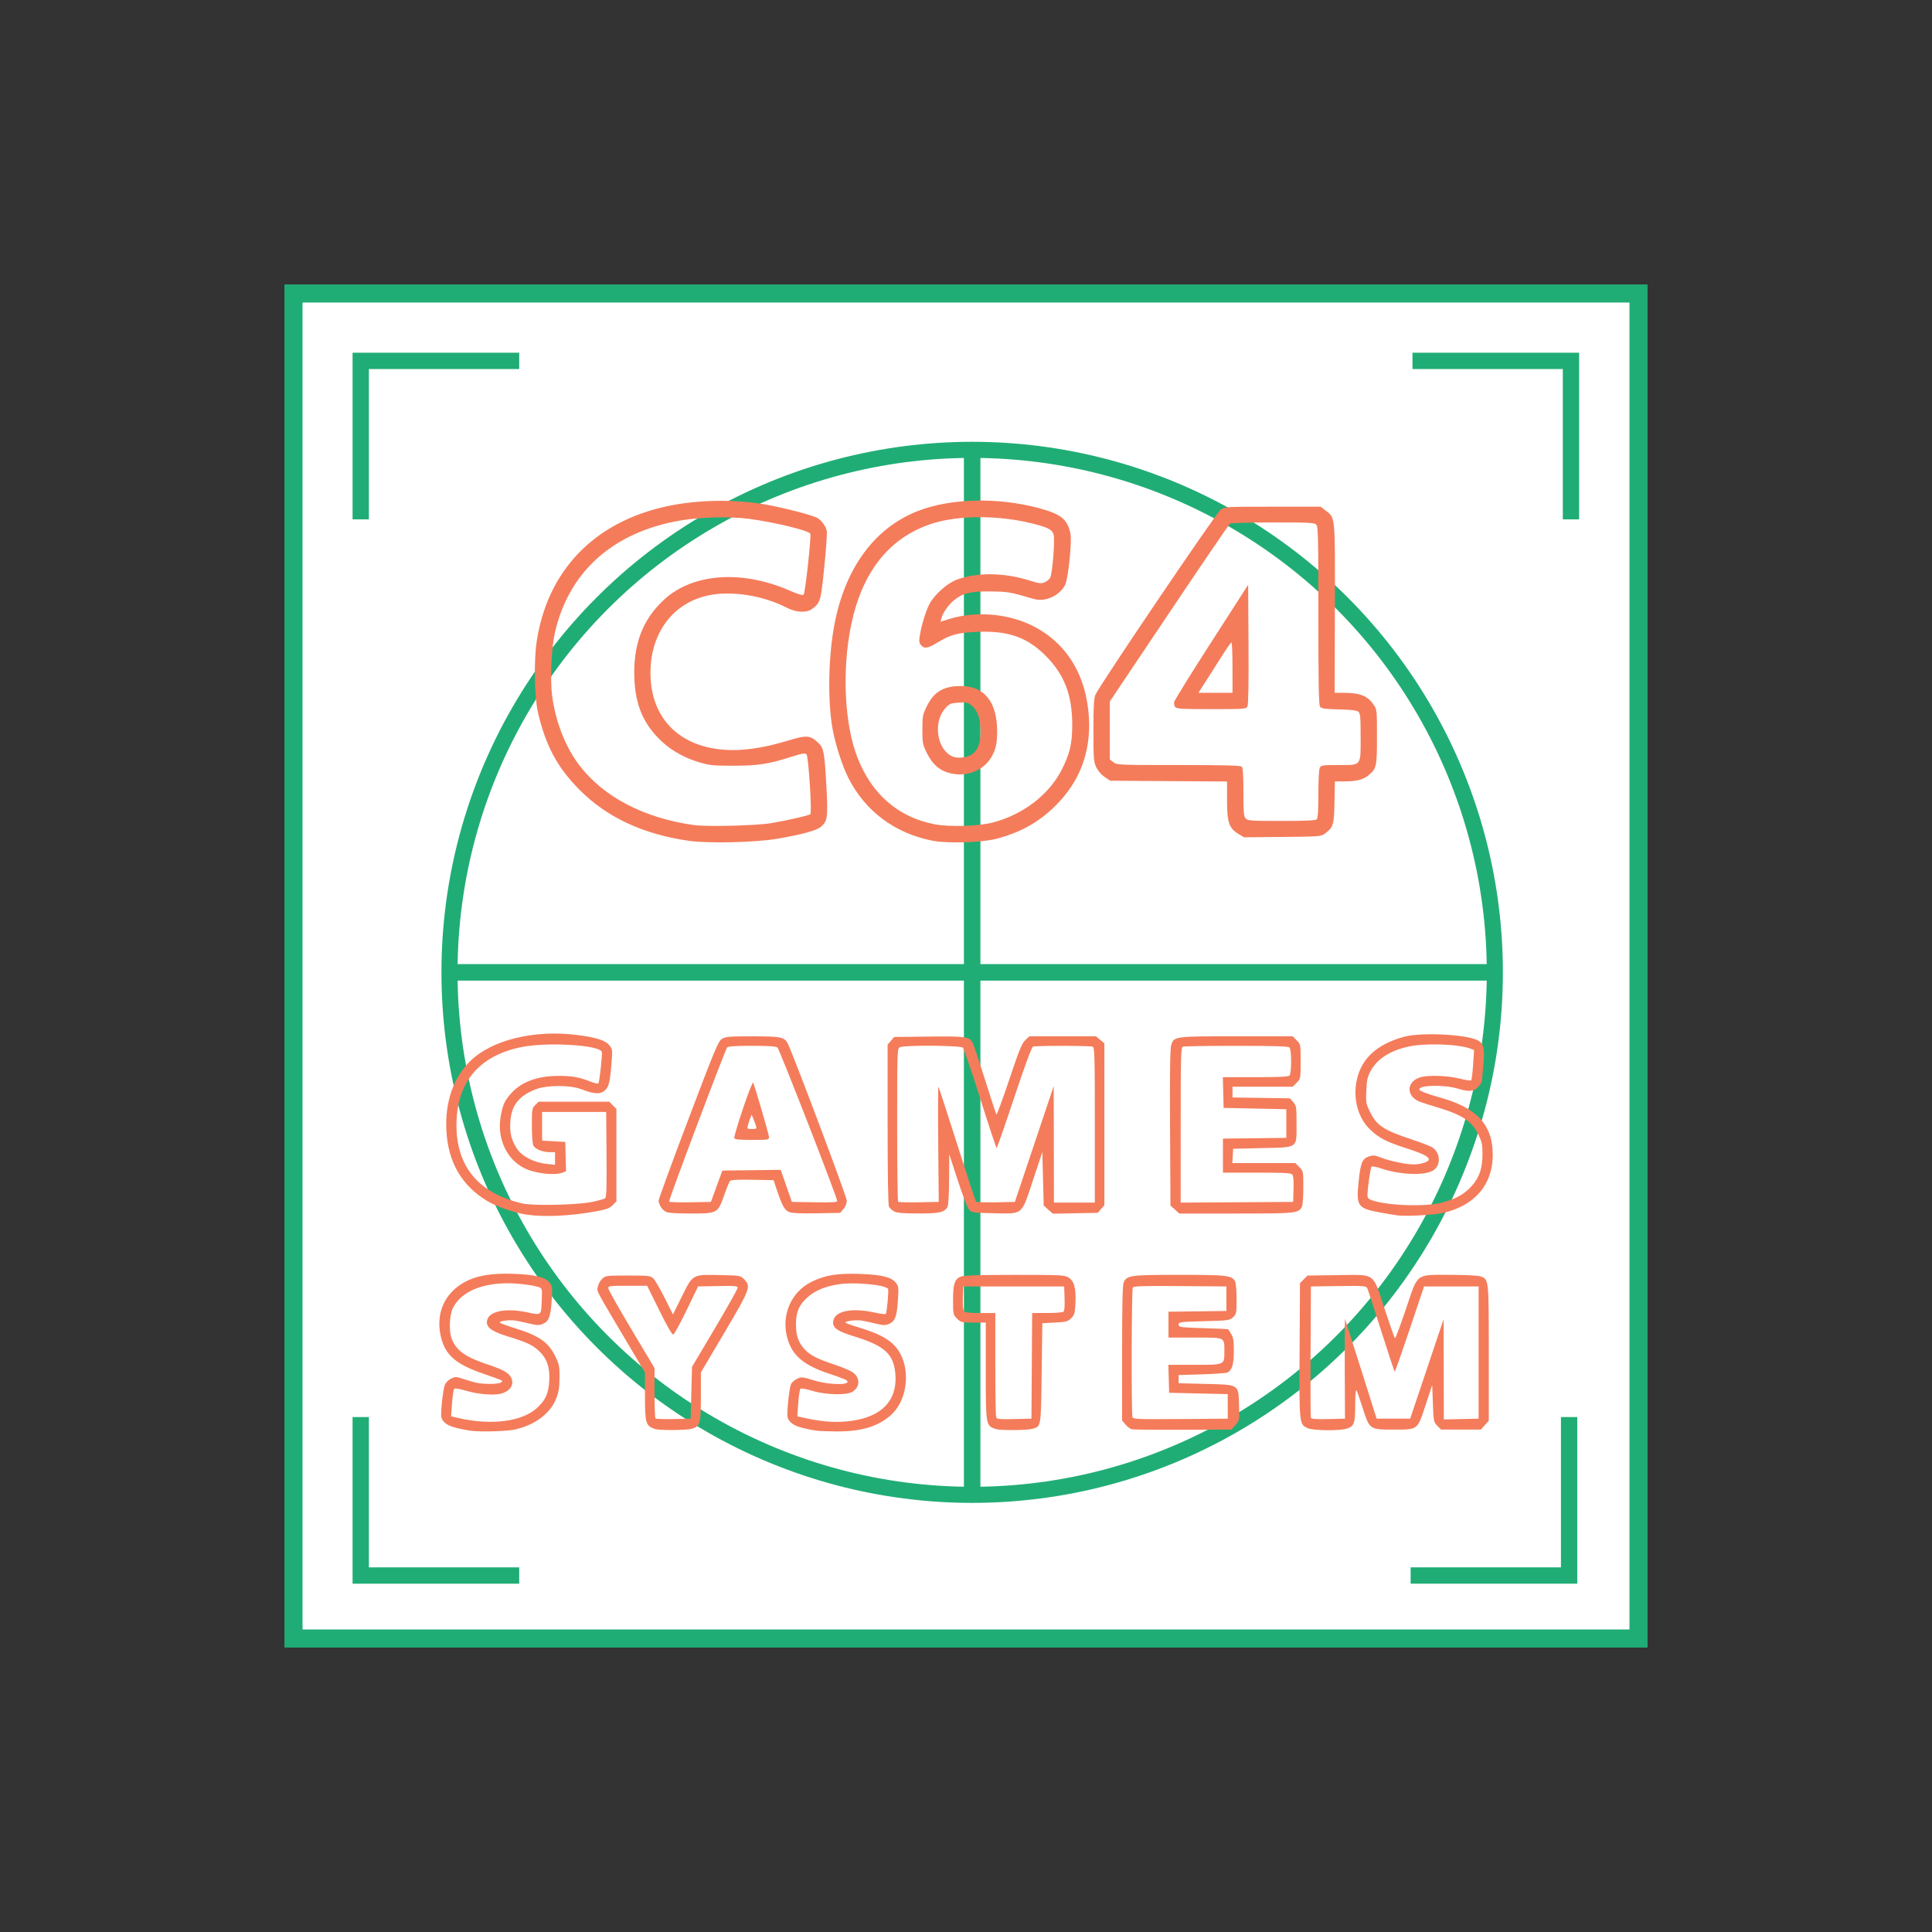 <?xml version="1.0" encoding="UTF-8" standalone="no"?>
<!-- Created with Inkscape (http://www.inkscape.org/) -->

<svg
   width="120mm"
   height="120mm"
   viewBox="0 0 120 120"
   version="1.1"
   id="svg1"
   inkscape:version="1.4 (86a8ad7, 2024-10-11)"
   xml:space="preserve"
   sodipodi:docname="c64gs-w.svg"
   xmlns:inkscape="http://www.inkscape.org/namespaces/inkscape"
   xmlns:sodipodi="http://sodipodi.sourceforge.net/DTD/sodipodi-0.dtd"
   xmlns="http://www.w3.org/2000/svg"
   xmlns:svg="http://www.w3.org/2000/svg"><rect x="0" y="0" width="120" height="120" fill="#333333" stroke="none"/><sodipodi:namedview
     id="namedview1"
     pagecolor="#ffffff"
     bordercolor="#000000"
     borderopacity="0.25"
     inkscape:showpageshadow="2"
     inkscape:pageopacity="0.0"
     inkscape:pagecheckerboard="true"
     inkscape:deskcolor="#d1d1d1"
     inkscape:document-units="mm"
     inkscape:zoom="2.8284271"
     inkscape:cx="155.56349"
     inkscape:cy="185.43875"
     inkscape:window-width="3840"
     inkscape:window-height="2066"
     inkscape:window-x="-11"
     inkscape:window-y="-11"
     inkscape:window-maximized="1"
     inkscape:current-layer="svg1" /><defs
     id="defs1" /><g
     id="g4704"
     inkscape:label="Background"
     transform="translate(17.667,17.666)"><rect
       style="display:inline;fill:#ffffff;fill-opacity:1;stroke:#20ad75;stroke-width:1.124;stroke-linecap:round;stroke-miterlimit:2.7;stroke-dasharray:none;stroke-opacity:1;paint-order:fill markers stroke"
       id="rect4701"
       width="83.542"
       height="83.542"
       x="0.562"
       y="0.563"
       inkscape:label="Square" /><path
       d="M 5.246,14.592 V 5.256 h 9.336 v -1.014 l -10.35,-1.2e-4 2.62e-4,10.35 z"
       style="display:inline;fill:#20ad75;fill-opacity:1;stroke-width:0.758;stroke-linecap:round;stroke-miterlimit:2.7;paint-order:fill markers stroke"
       id="path4704"
       sodipodi:nodetypes="ccccccc"
       inkscape:label="CornerLeftTop" /><path
       d="m 70.066,5.256 h 9.335 V 14.592 h 1.014 l 1.2e-4,-10.35 -10.35,2.62e-4 z"
       style="display:inline;fill:#20ad75;fill-opacity:1;stroke-width:0.758;stroke-linecap:round;stroke-miterlimit:2.7;paint-order:fill markers stroke"
       id="path4704-8"
       sodipodi:nodetypes="ccccccc"
       inkscape:label="CornerRightTop" /><path
       d="m 79.286,70.35 v 9.335 H 69.95 v 1.014 L 80.3,80.7 80.3,70.35 Z"
       style="display:inline;fill:#20ad75;fill-opacity:1;stroke-width:0.758;stroke-linecap:round;stroke-miterlimit:2.7;paint-order:fill markers stroke"
       id="path4704-7"
       sodipodi:nodetypes="ccccccc"
       inkscape:label="CornerRightBottom" /><path
       d="M 14.582,79.686 H 5.246 V 70.35 H 4.232 L 4.232,80.7 14.582,80.7 Z"
       style="display:inline;fill:#20ad75;fill-opacity:1;stroke-width:0.758;stroke-linecap:round;stroke-miterlimit:2.7;paint-order:fill markers stroke"
       id="path4704-1"
       sodipodi:nodetypes="ccccccc"
       inkscape:label="CornerLeftBottom" /><rect
       style="display:inline;fill:#20ad75;fill-opacity:1;stroke:none;stroke-width:1.731;stroke-linecap:round;stroke-miterlimit:2.7;stroke-dasharray:none;stroke-opacity:1;paint-order:fill markers stroke"
       id="rect4704"
       width="1.025"
       height="64"
       x="42.203"
       y="10.728"
       inkscape:label="VerticalRect" /><rect
       style="display:inline;fill:#20ad75;fill-opacity:1;stroke:none;stroke-width:1.731;stroke-linecap:round;stroke-miterlimit:2.7;stroke-dasharray:none;stroke-opacity:1;paint-order:fill markers stroke"
       id="rect4704-4"
       width="1.025"
       height="64"
       x="42.216"
       y="-74.716"
       transform="rotate(90)"
       inkscape:label="HorizontalRect" /><ellipse
       style="display:inline;fill:none;fill-opacity:1;stroke:#20ad75;stroke-width:1;stroke-linecap:round;stroke-miterlimit:2.7;stroke-dasharray:none;stroke-opacity:1;paint-order:fill markers stroke"
       id="path4700"
       cx="42.716"
       cy="42.728"
       rx="32.464"
       ry="32.453"
       inkscape:label="Circle" /></g><path
     style="display:inline;fill:#f47c5b;fill-opacity:1"
     d="m 29.224,88.864 c -1.242,-0.196 -1.653,-0.382 -1.807,-0.818 -0.07,-0.197 0.09,-1.717 0.214,-2.03 0.093,-0.235 0.451,-0.483 0.699,-0.483 0.071,0 0.413,0.095 0.76,0.212 0.464,0.156 0.81,0.212 1.309,0.212 0.594,0 0.886,-0.085 0.752,-0.219 -0.021,-0.021 -0.522,-0.205 -1.113,-0.408 -1.696,-0.584 -2.35,-1.135 -2.633,-2.22 -0.326,-1.252 0.031,-2.412 0.972,-3.156 0.828,-0.655 1.886,-0.9 3.589,-0.832 1.283,0.051 1.901,0.208 2.173,0.551 0.171,0.216 0.179,0.289 0.125,1.116 -0.066,1.003 -0.176,1.287 -0.558,1.445 -0.225,0.093 -0.355,0.089 -0.829,-0.026 -0.309,-0.075 -0.702,-0.159 -0.872,-0.186 -0.363,-0.058 -1.019,0.031 -0.958,0.129 0.023,0.037 0.432,0.189 0.908,0.337 1.528,0.475 2.098,0.868 2.529,1.743 0.25,0.507 0.273,0.624 0.27,1.331 -0.003,0.597 -0.049,0.892 -0.198,1.281 -0.365,0.953 -1.345,1.686 -2.609,1.954 -0.515,0.109 -2.191,0.15 -2.723,0.066 z m 2.216,-0.621 c 0.812,-0.117 1.483,-0.395 1.912,-0.79 0.541,-0.499 0.72,-0.9 0.765,-1.711 0.046,-0.833 -0.159,-1.396 -0.676,-1.864 -0.392,-0.354 -0.725,-0.507 -1.918,-0.876 -0.928,-0.288 -1.282,-0.529 -1.282,-0.874 0,-0.672 1.101,-0.927 2.587,-0.601 0.764,0.168 0.788,0.151 0.814,-0.586 0.036,-1.026 0.072,-0.93 -0.396,-1.054 -0.233,-0.062 -0.785,-0.136 -1.228,-0.164 -1.902,-0.123 -3.371,0.455 -3.892,1.531 -0.218,0.451 -0.25,1.474 -0.06,1.929 0.306,0.733 0.853,1.113 2.276,1.584 0.997,0.33 1.348,0.552 1.454,0.922 0.103,0.361 -0.124,0.689 -0.59,0.849 -0.446,0.153 -1.459,0.082 -2.276,-0.161 -0.384,-0.114 -0.674,-0.16 -0.719,-0.114 -0.041,0.042 -0.102,0.443 -0.134,0.891 l -0.059,0.814 0.413,0.098 c 1.057,0.25 2.092,0.311 3.01,0.178 z m 19.289,0.621 c -1.248,-0.197 -1.652,-0.381 -1.81,-0.825 -0.066,-0.187 0.089,-1.744 0.205,-2.048 0.043,-0.112 0.21,-0.268 0.373,-0.345 0.285,-0.136 0.322,-0.133 1.039,0.086 1.042,0.318 2.44,0.312 2.034,-0.008 -0.058,-0.046 -0.531,-0.224 -1.053,-0.396 -1.575,-0.52 -2.288,-1.114 -2.599,-2.161 -0.427,-1.437 0.197,-2.918 1.499,-3.557 0.828,-0.407 1.599,-0.532 2.979,-0.485 1.361,0.047 1.968,0.195 2.248,0.548 0.171,0.216 0.179,0.289 0.125,1.116 -0.066,1.003 -0.176,1.287 -0.558,1.445 -0.225,0.093 -0.355,0.089 -0.829,-0.026 -0.309,-0.075 -0.702,-0.159 -0.872,-0.186 -0.338,-0.053 -1.003,0.026 -1.003,0.121 0,0.032 0.352,0.163 0.783,0.291 1.51,0.448 2.218,0.889 2.62,1.63 0.659,1.215 0.391,2.98 -0.582,3.837 -0.815,0.718 -1.851,1.023 -3.414,1.007 -0.536,-0.006 -1.069,-0.025 -1.185,-0.043 z m 2.216,-0.621 c 1.818,-0.263 2.764,-1.251 2.675,-2.794 -0.076,-1.324 -0.627,-1.847 -2.57,-2.444 -0.99,-0.304 -1.305,-0.51 -1.305,-0.855 0,-0.698 1.07,-0.957 2.581,-0.625 0.351,0.077 0.663,0.116 0.692,0.086 0.067,-0.067 0.19,-1.419 0.142,-1.546 -0.099,-0.257 -2.081,-0.451 -3.053,-0.299 -0.879,0.137 -1.479,0.388 -1.957,0.818 -0.528,0.475 -0.713,0.914 -0.712,1.69 0.001,0.691 0.163,1.144 0.554,1.552 0.341,0.356 0.812,0.594 1.854,0.939 0.452,0.149 0.944,0.355 1.094,0.456 0.493,0.334 0.502,0.901 0.018,1.218 -0.359,0.235 -1.649,0.207 -2.509,-0.054 -0.394,-0.12 -0.69,-0.17 -0.735,-0.124 -0.041,0.042 -0.102,0.445 -0.134,0.894 l -0.059,0.817 0.625,0.134 c 1.051,0.225 1.902,0.266 2.798,0.137 z m -12.249,0.521 c -0.586,-0.191 -0.635,-0.349 -0.635,-2.054 v -1.46 l -1.258,-2.123 c -1.858,-3.136 -1.731,-2.892 -1.671,-3.212 0.029,-0.155 0.15,-0.373 0.27,-0.485 0.211,-0.198 0.255,-0.204 1.598,-0.204 1.262,0 1.397,0.015 1.569,0.169 0.103,0.093 0.422,0.637 0.709,1.208 l 0.521,1.039 0.546,-1.102 c 0.697,-1.406 0.649,-1.38 2.375,-1.343 1.25,0.027 1.267,0.03 1.497,0.26 0.442,0.443 0.385,0.598 -1.23,3.328 l -1.455,2.46 v 1.501 c 0,1.697 -0.045,1.853 -0.58,2.001 -0.336,0.093 -1.982,0.104 -2.256,0.015 z m 2.244,-2.256 0.042,-1.609 1.418,-2.39 c 0.78,-1.314 1.418,-2.449 1.418,-2.521 0,-0.114 -0.164,-0.128 -1.23,-0.108 l -1.23,0.023 -0.715,1.482 c -0.393,0.815 -0.766,1.493 -0.828,1.506 -0.072,0.015 -0.39,-0.536 -0.866,-1.503 l -0.753,-1.527 h -1.21 c -1.097,0 -1.21,0.014 -1.209,0.148 5.98e-4,0.082 0.648,1.231 1.439,2.555 l 1.438,2.407 v 1.537 c 0,0.845 0.026,1.563 0.059,1.596 0.032,0.032 0.537,0.048 1.122,0.035 l 1.063,-0.024 z m 18.923,2.256 c -0.636,-0.207 -0.635,-0.201 -0.635,-3.606 v -3.011 h -0.769 c -0.737,0 -0.779,-0.01 -1.016,-0.247 -0.242,-0.242 -0.247,-0.266 -0.247,-1.147 0,-1.036 0.103,-1.33 0.518,-1.475 0.178,-0.062 1.306,-0.094 3.326,-0.093 2.881,3e-4 3.072,0.01 3.327,0.165 0.355,0.217 0.479,0.674 0.431,1.595 -0.033,0.625 -0.062,0.728 -0.265,0.931 -0.207,0.207 -0.302,0.233 -1.01,0.271 l -0.782,0.042 -0.042,3.099 c -0.046,3.406 -0.03,3.308 -0.581,3.461 -0.335,0.093 -1.981,0.104 -2.256,0.015 z m 2.224,-3.929 0.022,-3.281 0.909,-0.001 c 0.5,-7.1e-4 0.958,-0.033 1.019,-0.071 0.079,-0.05 0.103,-0.277 0.085,-0.824 l -0.025,-0.755 h -3.133 -3.133 l -0.025,0.707 c -0.016,0.448 0.011,0.75 0.074,0.826 0.073,0.089 0.332,0.119 1.02,0.119 h 0.921 v 3.168 c 0,1.742 0.024,3.229 0.052,3.304 0.045,0.117 0.203,0.133 1.122,0.113 l 1.069,-0.024 z m 6.225,3.943 c -0.103,-0.021 -0.284,-0.153 -0.402,-0.293 l -0.215,-0.255 v -4.181 c 0,-2.946 0.029,-4.243 0.096,-4.392 0.203,-0.446 0.403,-0.474 3.454,-0.474 2.981,0 3.269,0.034 3.47,0.411 0.05,0.094 0.091,0.586 0.091,1.093 0,0.881 -0.01,0.931 -0.218,1.127 -0.211,0.198 -0.271,0.207 -1.799,0.248 -1.51,0.041 -1.581,0.05 -1.581,0.212 0,0.161 0.073,0.172 1.524,0.219 0.838,0.027 1.534,0.056 1.546,0.064 0.012,0.008 0.098,0.138 0.19,0.289 0.135,0.222 0.168,0.427 0.168,1.063 3.3e-4,0.827 -0.111,1.201 -0.399,1.339 -0.083,0.04 -0.799,0.092 -1.591,0.116 l -1.439,0.043 v 0.254 0.254 l 1.67,0.042 c 2.117,0.054 2.042,0.005 2.084,1.347 0.028,0.919 0.028,0.92 -0.226,1.204 l -0.254,0.285 -2.992,0.011 c -1.645,0.006 -3.076,-0.006 -3.179,-0.027 z m 5.945,-1.424 v -0.762 l -1.82,-0.042 -1.82,-0.042 -0.024,-0.868 -0.024,-0.868 h 1.606 c 1.905,0 1.872,0.014 1.872,-0.816 0,-0.919 0.086,-0.877 -1.823,-0.877 h -1.648 v -0.803 -0.803 l 1.799,-0.023 1.799,-0.023 v -0.762 -0.762 l -2.873,-0.022 c -2.242,-0.017 -2.888,10e-4 -2.941,0.085 -0.079,0.124 -0.097,7.857 -0.019,8.06 0.046,0.121 0.365,0.133 2.985,0.113 l 2.933,-0.022 z m 4.971,1.354 c -0.533,-0.231 -0.535,-0.253 -0.508,-4.87 l 0.024,-4.142 0.235,-0.235 0.235,-0.235 1.797,-0.024 c 2.479,-0.032 2.231,-0.205 2.983,2.072 0.326,0.987 0.617,1.817 0.647,1.846 0.03,0.029 0.334,-0.779 0.677,-1.794 0.779,-2.307 0.564,-2.142 2.791,-2.142 0.935,-8e-5 1.684,0.038 1.844,0.094 0.522,0.182 0.518,0.145 0.518,4.769 v 4.194 l -0.247,0.277 -0.247,0.277 h -1.233 -1.233 l -0.235,-0.235 c -0.228,-0.228 -0.236,-0.266 -0.277,-1.385 l -0.042,-1.15 -0.409,1.239 c -0.521,1.58 -0.456,1.531 -2.015,1.531 -1.471,0 -1.472,-6.6e-4 -1.91,-1.392 -0.17,-0.538 -0.34,-1.014 -0.379,-1.059 -0.039,-0.044 -0.071,0.376 -0.071,0.934 0,1.158 -0.067,1.331 -0.574,1.471 -0.473,0.131 -2.038,0.106 -2.371,-0.039 z m 2.297,-3.725 c -0.007,-1.723 0.002,-3.095 0.021,-3.048 0.019,0.047 0.467,1.456 0.997,3.133 l 0.962,3.048 h 1.042 1.042 l 1.038,-3.09 1.038,-3.09 0.007,3.114 0.007,3.114 1.079,-0.024 1.079,-0.024 v -4.106 -4.106 h -1.693 -1.693 l -0.889,2.646 c -0.489,1.455 -0.908,2.646 -0.931,2.646 -0.023,-2e-5 -0.401,-1.133 -0.839,-2.519 -0.438,-1.385 -0.83,-2.586 -0.872,-2.669 -0.069,-0.137 -0.22,-0.148 -1.786,-0.127 l -1.711,0.023 -0.022,4.022 c -0.012,2.212 -0.003,4.07 0.019,4.13 0.031,0.082 0.296,0.103 1.08,0.085 l 1.039,-0.024 z m -50.809,-9.537 c -0.723,-0.104 -1.863,-0.497 -2.443,-0.844 -1.597,-0.954 -2.449,-2.424 -2.549,-4.397 -0.088,-1.739 0.426,-3.242 1.462,-4.278 1.324,-1.324 3.979,-1.981 6.643,-1.644 1.172,0.148 1.755,0.329 1.999,0.619 0.214,0.255 0.219,0.286 0.162,1.023 -0.102,1.305 -0.169,1.588 -0.429,1.811 -0.284,0.244 -0.659,0.224 -1.436,-0.076 -0.709,-0.274 -2.139,-0.275 -2.849,-3.2e-4 -1.058,0.409 -1.521,1.008 -1.581,2.044 -0.039,0.666 0.068,1.099 0.399,1.62 0.312,0.492 1.061,0.884 1.851,0.968 l 0.529,0.056 v -0.392 -0.392 h -0.341 c -0.428,0 -0.887,-0.187 -1.006,-0.411 -0.052,-0.097 -0.091,-0.636 -0.091,-1.239 0,-1.021 0.009,-1.077 0.208,-1.276 l 0.208,-0.208 h 2.194 2.194 l 0.223,0.223 0.223,0.223 v 2.874 2.874 l -0.235,0.235 c -0.189,0.189 -0.384,0.262 -0.995,0.374 -1.624,0.296 -3.21,0.374 -4.338,0.212 z m 4.044,-0.789 c 0.396,-0.08 0.768,-0.185 0.827,-0.233 0.083,-0.069 0.102,-0.681 0.085,-2.723 l -0.022,-2.634 h -1.99 -1.99 v 0.889 0.889 l 0.72,0.042 0.72,0.042 0.024,0.911 0.024,0.911 -0.22,0.084 c -0.516,0.196 -1.742,0.048 -2.394,-0.289 -1.084,-0.561 -1.666,-1.82 -1.455,-3.146 0.121,-0.755 0.255,-1.052 0.688,-1.522 0.645,-0.7 1.638,-1.054 2.952,-1.053 0.802,9.1e-4 1.267,0.085 1.929,0.349 0.246,0.098 0.474,0.152 0.506,0.12 0.07,-0.07 0.263,-1.83 0.215,-1.963 -0.156,-0.429 -3.433,-0.619 -5.014,-0.291 -2.629,0.546 -4.008,2.205 -4.014,4.83 -0.006,2.599 1.376,4.247 4.091,4.879 0.666,0.155 3.375,0.097 4.318,-0.093 z m 50.038,0.833 c -0.163,-0.021 -0.618,-0.096 -1.012,-0.168 -1.477,-0.268 -1.562,-0.387 -1.396,-1.965 0.122,-1.159 0.221,-1.391 0.658,-1.535 0.243,-0.08 0.36,-0.067 0.744,0.085 0.517,0.205 1.547,0.419 2.008,0.418 0.449,-6.9e-4 0.945,-0.157 0.945,-0.298 0,-0.195 -0.339,-0.365 -1.448,-0.724 -1.183,-0.383 -1.652,-0.625 -2.178,-1.126 -0.738,-0.702 -1.069,-1.816 -0.876,-2.945 0.245,-1.428 1.231,-2.367 2.979,-2.839 1.067,-0.288 3.873,-0.147 4.577,0.23 0.356,0.191 0.429,0.515 0.336,1.5 -0.048,0.501 -0.086,0.956 -0.086,1.01 -4e-5,0.055 -0.099,0.217 -0.219,0.36 -0.256,0.304 -0.581,0.338 -1.262,0.129 -0.849,-0.26 -2.413,-0.233 -2.413,0.041 0,0.095 0.476,0.281 1.312,0.513 2.12,0.588 3.114,1.564 3.236,3.176 0.154,2.031 -0.947,3.475 -3.032,3.979 -0.544,0.132 -2.316,0.23 -2.871,0.159 z m 2.73,-0.788 c 0.885,-0.226 1.412,-0.514 1.866,-1.019 0.495,-0.55 0.683,-1.101 0.685,-2.002 0.001,-0.605 -0.031,-0.754 -0.27,-1.239 -0.398,-0.808 -0.999,-1.203 -2.525,-1.66 -0.46,-0.138 -0.95,-0.294 -1.09,-0.348 -0.883,-0.341 -0.853,-1.269 0.049,-1.528 0.49,-0.14 1.688,-0.097 2.409,0.087 0.366,0.093 0.692,0.141 0.725,0.106 0.033,-0.035 0.088,-0.473 0.121,-0.973 l 0.06,-0.908 -0.213,-0.081 c -0.773,-0.294 -2.841,-0.362 -3.881,-0.127 -1.138,0.257 -1.92,0.759 -2.319,1.49 -0.209,0.384 -0.251,0.568 -0.281,1.237 -0.033,0.746 -0.021,0.814 0.232,1.329 0.416,0.844 0.842,1.127 2.569,1.699 0.594,0.197 1.178,0.422 1.298,0.501 0.54,0.354 0.544,1.177 0.007,1.459 -0.589,0.308 -2.074,0.234 -3.218,-0.161 -0.273,-0.094 -0.526,-0.138 -0.564,-0.098 -0.067,0.07 -0.253,1.386 -0.253,1.789 -1.7e-4,0.131 0.072,0.22 0.225,0.278 0.913,0.347 3.31,0.44 4.368,0.17 z m -48.187,0.554 c -0.23,-0.128 -0.424,-0.437 -0.431,-0.686 -0.003,-0.093 0.825,-2.357 1.839,-5.03 1.678,-4.425 1.866,-4.875 2.097,-5.016 0.223,-0.136 0.453,-0.155 1.888,-0.155 1.793,-3.5e-4 2.012,0.047 2.21,0.48 0.481,1.048 3.649,9.485 3.649,9.718 0,0.185 -0.074,0.377 -0.204,0.528 l -0.204,0.238 -1.458,0.027 c -1.003,0.018 -1.535,-0.005 -1.705,-0.075 -0.288,-0.119 -0.433,-0.374 -0.746,-1.305 l -0.228,-0.678 -1.314,-0.023 c -0.986,-0.018 -1.335,0.004 -1.399,0.085 -0.047,0.059 -0.212,0.465 -0.366,0.902 -0.389,1.099 -0.413,1.111 -2.113,1.108 -0.927,-0.002 -1.372,-0.036 -1.515,-0.115 z m 3.169,-1.575 0.357,-0.974 1.813,-0.023 1.813,-0.023 0.346,0.996 0.346,0.996 1.408,0.023 c 1.054,0.017 1.408,-0.002 1.408,-0.079 0,-0.217 -3.588,-9.433 -3.711,-9.533 -0.093,-0.075 -0.548,-0.106 -1.586,-0.106 -1.062,0 -1.478,0.029 -1.54,0.106 -0.137,0.17 -3.65,9.495 -3.605,9.569 0.023,0.037 0.616,0.056 1.319,0.043 l 1.278,-0.023 z m 1.094,-2.985 c -0.022,-0.058 0.222,-0.887 0.543,-1.841 0.321,-0.955 0.606,-1.679 0.634,-1.609 0.155,0.389 0.985,3.245 0.985,3.387 0,0.16 -0.057,0.169 -1.061,0.169 -0.771,0 -1.072,-0.029 -1.101,-0.106 z m 1.353,-0.762 c -0.032,-0.105 -0.106,-0.305 -0.165,-0.445 l -0.106,-0.254 -0.094,0.237 c -0.052,0.13 -0.118,0.33 -0.147,0.445 -0.048,0.193 -0.029,0.208 0.259,0.208 0.284,0 0.306,-0.017 0.253,-0.191 z m 8.579,5.308 c -0.127,-0.069 -0.27,-0.198 -0.318,-0.287 -0.056,-0.105 -0.087,-1.894 -0.087,-5.116 v -4.954 l 0.204,-0.238 0.204,-0.238 2.139,-0.025 c 2.312,-0.028 2.538,0.005 2.739,0.397 0.062,0.121 0.409,1.154 0.769,2.295 0.36,1.141 0.676,2.109 0.7,2.152 0.025,0.043 0.383,-0.929 0.796,-2.159 0.624,-1.861 0.793,-2.276 1.004,-2.469 l 0.253,-0.233 h 2.067 2.067 l 0.261,0.219 0.26,0.219 v 5.025 5.025 l -0.204,0.238 -0.204,0.238 -1.397,0.027 -1.397,0.027 -0.283,-0.252 -0.283,-0.252 -0.042,-1.664 -0.042,-1.664 -0.58,1.748 c -0.735,2.214 -0.586,2.09 -2.445,2.056 -1.219,-0.022 -1.346,-0.039 -1.508,-0.201 -0.106,-0.106 -0.391,-0.834 -0.713,-1.82 l -0.537,-1.644 -0.008,1.551 c -0.005,0.884 -0.046,1.621 -0.096,1.714 -0.185,0.345 -0.51,0.419 -1.835,0.415 -0.94,-0.003 -1.311,-0.035 -1.484,-0.129 z m 2.738,-4.186 c -0.018,-1.979 -0.012,-3.579 0.013,-3.556 0.025,0.023 0.547,1.623 1.159,3.556 0.613,1.933 1.143,3.543 1.179,3.58 0.036,0.036 0.592,0.055 1.237,0.042 l 1.172,-0.024 1.207,-3.598 1.207,-3.598 0.007,3.619 0.007,3.619 h 1.27 1.27 v -4.817 c 0,-4.314 -0.014,-4.822 -0.134,-4.868 -0.172,-0.066 -3.536,-0.068 -3.707,-0.002 -0.083,0.032 -0.504,1.175 -1.17,3.175 -0.572,1.719 -1.062,3.125 -1.088,3.125 -0.026,0 -0.482,-1.377 -1.014,-3.06 -0.531,-1.683 -1.018,-3.112 -1.081,-3.175 -0.144,-0.144 -3.655,-0.168 -3.919,-0.028 -0.159,0.085 -0.164,0.228 -0.164,4.812 0,2.598 0.026,4.751 0.059,4.783 0.032,0.032 0.613,0.048 1.291,0.035 l 1.233,-0.023 z m 14.702,4.071 -0.277,-0.247 -0.026,-4.812 c -0.018,-3.298 0.003,-4.912 0.067,-5.129 0.167,-0.574 0.153,-0.572 4.068,-0.572 h 3.482 l 0.247,0.247 c 0.247,0.247 0.247,0.248 0.247,1.319 0,1.071 -3e-5,1.071 -0.247,1.319 l -0.247,0.247 h -1.869 -1.869 v 0.334 0.334 l 1.785,0.026 1.785,0.026 0.204,0.238 c 0.193,0.224 0.204,0.298 0.204,1.324 0,1.573 0.135,1.476 -2.13,1.529 l -1.807,0.042 -0.026,0.445 -0.026,0.445 h 1.958 1.958 l 0.247,0.247 c 0.246,0.246 0.247,0.252 0.247,1.276 0,0.565 -0.039,1.101 -0.087,1.191 -0.217,0.405 -0.349,0.419 -4.098,0.419 h -3.517 z m 7.368,-1.264 c 0.016,-0.511 -0.01,-0.834 -0.074,-0.91 -0.079,-0.096 -0.503,-0.118 -2.205,-0.118 h -2.106 v -1.057 -1.057 l 1.968,-0.023 1.968,-0.023 v -0.889 -0.889 l -1.947,-0.042 -1.947,-0.042 -0.024,-0.953 -0.024,-0.953 h 2.018 c 1.457,0 2.046,-0.028 2.119,-0.102 0.138,-0.138 0.138,-1.606 0,-1.744 -0.075,-0.075 -0.924,-0.102 -3.295,-0.102 -1.756,0 -3.254,0.023 -3.327,0.051 -0.12,0.046 -0.134,0.554 -0.134,4.869 v 4.818 l 3.493,-0.022 3.493,-0.022 z M 42.77,52.222 c -2.834,-0.408 -5.079,-1.458 -6.778,-3.169 -1.382,-1.392 -2.109,-2.751 -2.586,-4.836 -0.207,-0.903 -0.249,-3.171 -0.081,-4.312 0.655,-4.443 3.561,-7.479 8.096,-8.46 1.898,-0.41 4.27,-0.449 6.176,-0.1 1.145,0.209 2.806,0.638 3.139,0.811 0.271,0.14 0.538,0.492 0.615,0.811 0.029,0.122 -0.039,1.129 -0.152,2.238 -0.219,2.153 -0.242,2.232 -0.757,2.616 -0.346,0.258 -0.984,0.227 -1.576,-0.077 -1.487,-0.762 -3.429,-1.067 -4.868,-0.764 -2.197,0.463 -3.601,2.343 -3.597,4.817 0.005,2.955 1.977,4.791 5.145,4.791 0.949,0 2.082,-0.192 3.298,-0.559 1.282,-0.387 1.459,-0.376 1.992,0.121 0.324,0.302 0.374,0.566 0.489,2.607 0.113,1.989 0.079,2.247 -0.34,2.6 -0.275,0.231 -1.181,0.478 -2.725,0.742 -1.351,0.231 -4.29,0.297 -5.49,0.125 z m 5.165,-1.102 c 1.025,-0.173 2.308,-0.468 2.397,-0.551 0.109,-0.101 -0.114,-3.58 -0.238,-3.714 -0.088,-0.094 -0.24,-0.07 -0.9,0.14 -1.455,0.464 -2.107,0.565 -3.63,0.566 -1.208,4.8e-4 -1.488,-0.026 -2.071,-0.194 -0.928,-0.269 -1.764,-0.728 -2.388,-1.312 -1.126,-1.053 -1.636,-2.227 -1.703,-3.917 -0.083,-2.096 0.502,-3.649 1.84,-4.888 1.772,-1.64 4.825,-1.866 7.788,-0.575 0.553,0.241 0.827,0.321 0.887,0.26 0.095,-0.095 0.479,-3.608 0.413,-3.78 -0.076,-0.198 -2.164,-0.708 -3.793,-0.927 -1.194,-0.16 -3.006,-0.118 -4.276,0.101 -4.188,0.72 -6.936,3.18 -7.799,6.979 -0.213,0.938 -0.299,2.935 -0.169,3.908 0.217,1.623 0.824,3.175 1.682,4.305 1.501,1.976 4.034,3.299 7.133,3.725 0.828,0.114 3.886,0.035 4.826,-0.124 z m 10.02,1.105 c -2.359,-0.449 -4.226,-1.84 -5.273,-3.93 -0.379,-0.757 -0.814,-2.119 -0.977,-3.063 -0.308,-1.78 -0.254,-4.494 0.131,-6.485 0.673,-3.488 2.487,-5.95 5.159,-7.001 2.031,-0.799 4.974,-0.873 7.516,-0.189 1.391,0.374 1.774,0.677 1.974,1.562 0.107,0.473 -0.132,2.829 -0.325,3.203 -0.355,0.688 -1.239,1.087 -1.95,0.88 -1.505,-0.439 -1.595,-0.455 -2.686,-0.466 -1.251,-0.013 -1.731,0.103 -2.273,0.55 -0.35,0.288 -0.695,0.784 -0.779,1.118 l -0.053,0.212 0.525,-0.164 c 1.592,-0.495 3.526,-0.364 5.035,0.342 2.209,1.033 3.506,3.09 3.657,5.797 0.118,2.126 -0.565,3.935 -2.048,5.423 -1.044,1.048 -2.184,1.689 -3.715,2.088 -0.881,0.23 -3.003,0.296 -3.919,0.122 z m 3.734,-1.144 c 1.844,-0.486 3.43,-1.693 4.227,-3.216 0.526,-1.006 0.688,-1.687 0.683,-2.886 -0.007,-1.821 -0.499,-3.092 -1.642,-4.24 -1.147,-1.153 -2.322,-1.569 -4.222,-1.495 -1.233,0.048 -1.679,0.165 -2.488,0.653 -0.635,0.383 -0.821,0.415 -1.036,0.177 -0.116,-0.128 -0.136,-0.244 -0.092,-0.529 0.105,-0.68 0.392,-1.628 0.617,-2.041 0.32,-0.588 1.095,-1.276 1.69,-1.499 1.243,-0.467 2.95,-0.446 4.538,0.056 0.572,0.181 0.704,0.196 0.917,0.108 0.137,-0.057 0.292,-0.183 0.346,-0.282 0.142,-0.26 0.31,-2.41 0.212,-2.7 -0.1,-0.294 -0.35,-0.424 -1.251,-0.655 -2.146,-0.548 -4.679,-0.546 -6.344,0.006 -2.624,0.869 -4.304,2.994 -4.983,6.306 -0.573,2.794 -0.412,6.129 0.397,8.21 0.887,2.284 2.553,3.719 4.81,4.146 0.933,0.176 2.727,0.118 3.622,-0.118 z m -2.832,-3.1 c -0.558,-0.173 -0.969,-0.558 -1.287,-1.205 -0.262,-0.532 -0.279,-0.621 -0.279,-1.459 0,-0.836 0.017,-0.928 0.276,-1.453 0.44,-0.895 1.03,-1.247 2.099,-1.253 1.471,-0.009 2.274,0.994 2.268,2.833 -0.002,0.578 -0.047,0.877 -0.188,1.241 -0.434,1.118 -1.672,1.674 -2.889,1.296 z m 1.518,-1.124 c 0.373,-0.276 0.532,-0.712 0.527,-1.443 -0.005,-0.784 -0.174,-1.273 -0.548,-1.587 -0.235,-0.198 -0.317,-0.217 -0.806,-0.185 -0.497,0.032 -0.568,0.061 -0.824,0.339 -0.785,0.856 -0.544,2.562 0.424,3 0.324,0.147 0.946,0.084 1.226,-0.124 z m 16.544,4.938 c -0.583,-0.353 -0.706,-0.719 -0.706,-2.099 v -1.155 l -3.626,-0.025 -3.626,-0.025 -0.343,-0.227 c -0.207,-0.137 -0.415,-0.375 -0.523,-0.598 -0.167,-0.345 -0.18,-0.507 -0.18,-2.294 0,-1.478 0.028,-1.991 0.121,-2.214 0.237,-0.566 7.491,-11.287 7.774,-11.489 0.275,-0.196 0.276,-0.196 3.245,-0.196 h 2.97 l 0.299,0.228 c 0.624,0.476 0.601,0.242 0.587,6.096 l -0.013,5.233 0.573,0.002 c 1.022,0.004 1.476,0.189 1.864,0.759 0.182,0.267 0.191,0.357 0.191,1.965 0,1.846 -0.029,1.98 -0.508,2.383 -0.339,0.285 -0.75,0.393 -1.497,0.394 l -0.608,4.8e-4 -0.027,1.306 c -0.029,1.423 -0.067,1.542 -0.61,1.948 -0.221,0.165 -0.361,0.176 -2.619,0.197 l -2.386,0.022 z m 4.865,-0.907 c 0.071,-0.071 0.102,-0.541 0.102,-1.572 0,-0.852 0.037,-1.539 0.088,-1.634 0.079,-0.148 0.186,-0.164 1.124,-0.164 1.49,0 1.413,0.094 1.413,-1.73 0,-1.259 -0.02,-1.483 -0.14,-1.583 -0.098,-0.081 -0.459,-0.124 -1.206,-0.142 -0.866,-0.021 -1.087,-0.052 -1.173,-0.164 -0.082,-0.107 -0.106,-1.373 -0.106,-5.662 0,-4.908 -0.015,-5.538 -0.133,-5.656 -0.115,-0.115 -0.477,-0.133 -2.688,-0.132 -1.405,7.1e-4 -2.603,0.032 -2.662,0.069 -0.059,0.037 -1.764,2.539 -3.789,5.56 l -3.682,5.492 v 1.799 1.799 l 0.223,0.175 c 0.218,0.172 0.307,0.175 4.047,0.175 2.861,0 3.85,0.026 3.926,0.102 0.071,0.071 0.102,0.543 0.102,1.581 0,1.258 0.021,1.502 0.14,1.634 0.129,0.142 0.313,0.155 2.227,0.155 1.51,0 2.115,-0.028 2.188,-0.102 z m -8.788,-6.968 c -0.058,-0.07 -0.088,-0.213 -0.068,-0.318 0.02,-0.106 1.063,-1.786 2.317,-3.735 l 2.28,-3.543 0.022,3.696 c 0.015,2.452 -0.008,3.752 -0.067,3.861 -0.084,0.157 -0.192,0.165 -2.234,0.165 -1.8,0 -2.163,-0.02 -2.251,-0.127 z m 3.556,-2.456 c 0,-0.861 -0.029,-1.565 -0.064,-1.563 -0.035,0.002 -0.309,0.393 -0.608,0.868 -0.3,0.475 -0.748,1.178 -0.995,1.563 l -0.45,0.699 h 1.059 1.059 z"
     id="path4699"
     inkscape:label="C64" /></svg>
